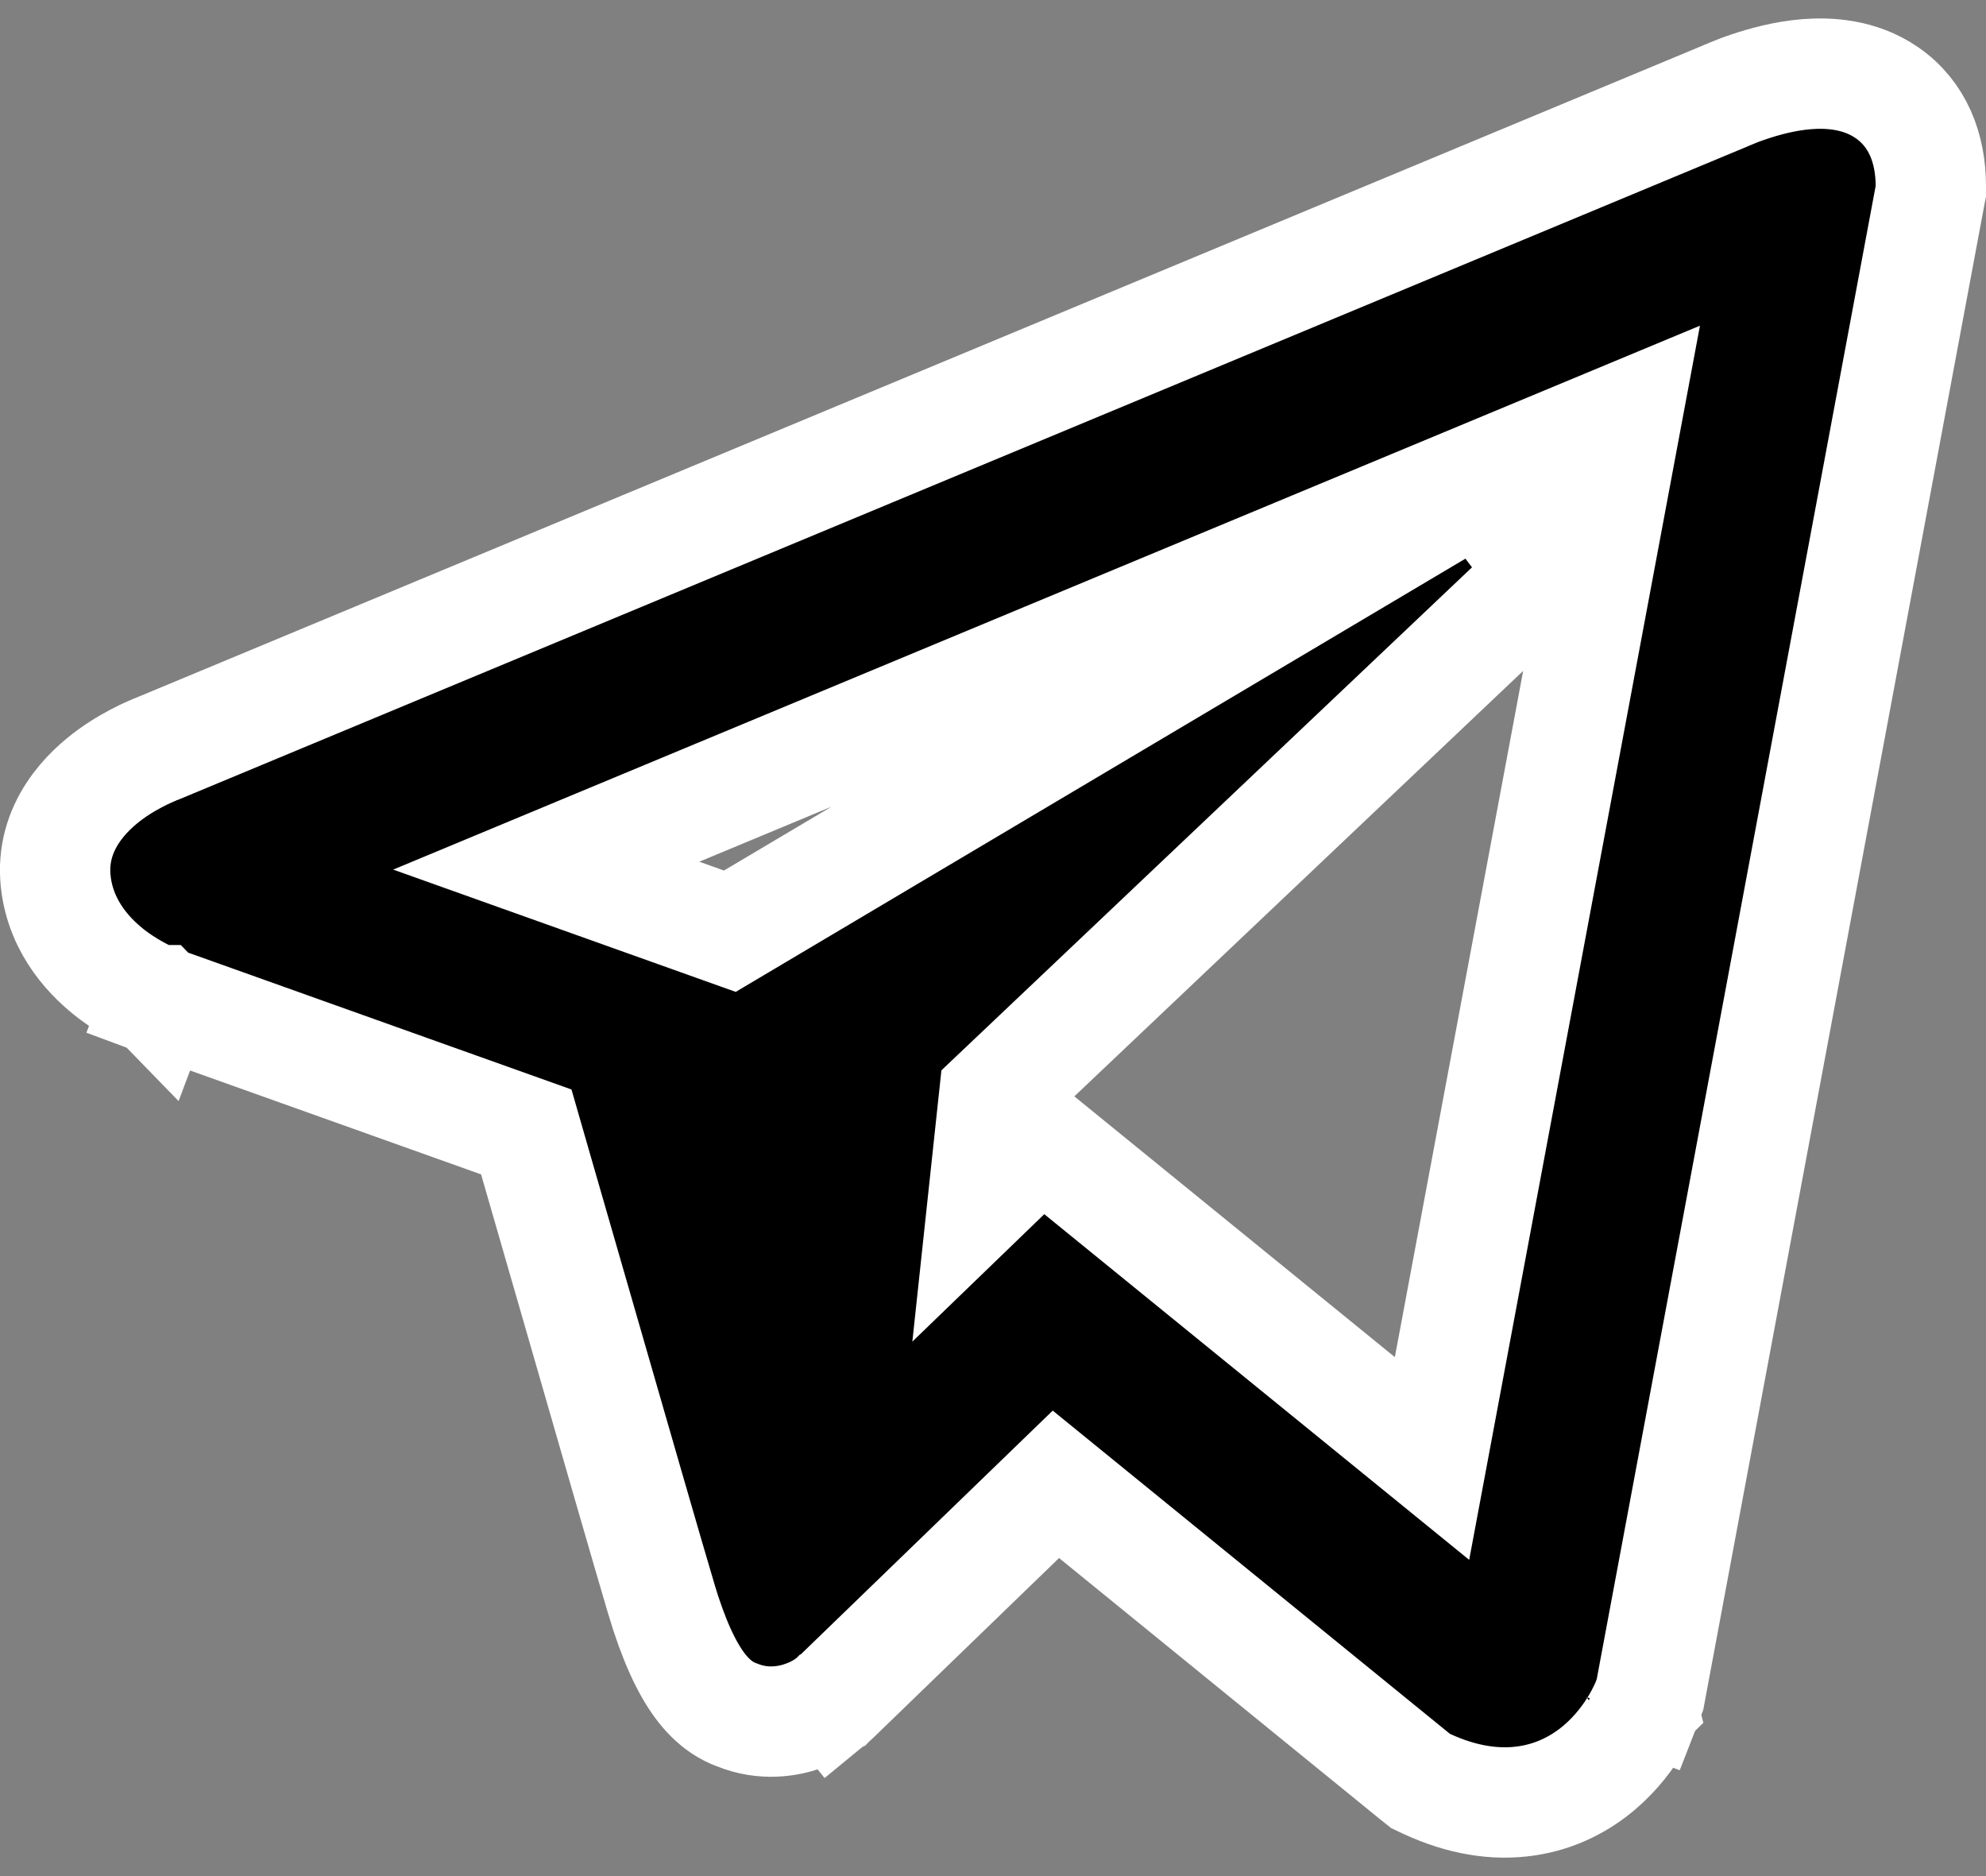 <svg width="18" height="17" viewBox="0 0 18 17" fill="none" xmlns="http://www.w3.org/2000/svg">
<rect x="0" y="0" width="18" height="17" fill="#808080" stroke="none"/>
<path d="M6.675 15.538C6.677 15.539 6.679 15.539 6.681 15.54C6.922 15.638 7.145 15.598 7.285 15.548C7.36 15.522 7.419 15.49 7.461 15.464C7.483 15.451 7.501 15.439 7.515 15.429C7.518 15.426 7.522 15.424 7.525 15.421C7.528 15.419 7.531 15.417 7.533 15.415L7.54 15.41L7.543 15.407L7.545 15.406L7.545 15.406L7.546 15.405C7.546 15.405 7.546 15.405 7.232 15.016L7.546 15.405L7.563 15.391L7.579 15.376L9.57 13.45L12.826 16.099L12.875 16.138L12.932 16.165C13.248 16.311 13.551 16.36 13.832 16.319C14.112 16.279 14.333 16.154 14.495 16.017C14.654 15.882 14.762 15.731 14.829 15.619C14.863 15.562 14.888 15.512 14.906 15.474C14.915 15.455 14.922 15.439 14.927 15.426L14.934 15.41L14.936 15.404L14.937 15.401L14.938 15.4L14.938 15.4C14.938 15.399 14.938 15.399 14.47 15.223L14.938 15.399L14.954 15.358L14.962 15.315L17.491 1.779L17.5 1.733V1.687C17.5 1.347 17.383 1.034 17.102 0.84C16.853 0.668 16.568 0.657 16.376 0.672C16.173 0.688 15.983 0.742 15.855 0.785C15.788 0.807 15.732 0.829 15.692 0.846C15.672 0.854 15.656 0.861 15.644 0.866L15.633 0.871L1.438 6.779L1.435 6.78C1.426 6.783 1.416 6.788 1.403 6.793C1.377 6.804 1.342 6.819 1.302 6.838C1.222 6.877 1.111 6.936 0.999 7.018C0.805 7.159 0.447 7.486 0.506 7.996L0.506 7.997C0.556 8.42 0.832 8.692 1.023 8.836C1.125 8.912 1.221 8.967 1.292 9.003C1.328 9.021 1.359 9.035 1.382 9.045C1.394 9.05 1.404 9.054 1.412 9.057L1.422 9.061L1.425 9.063L1.427 9.063L1.428 9.064L1.428 9.064C1.428 9.064 1.428 9.064 1.604 8.596L1.428 9.064L1.436 9.067L4.77 10.257L4.871 10.608C4.976 10.972 5.117 11.463 5.266 11.977C5.562 13.004 5.885 14.124 5.992 14.483L5.992 14.484C6.106 14.866 6.223 15.111 6.341 15.271C6.402 15.353 6.47 15.422 6.549 15.474C6.589 15.5 6.631 15.522 6.675 15.538ZM4.951 7.844L14.746 3.768L12.979 13.216L9.78 10.614L9.436 10.334L9.117 10.643L8.913 10.84L9.01 9.935L14.01 5.196L13.411 4.404L6.615 8.438L4.951 7.844Z" fill="black" stroke="white"/>
</svg>
